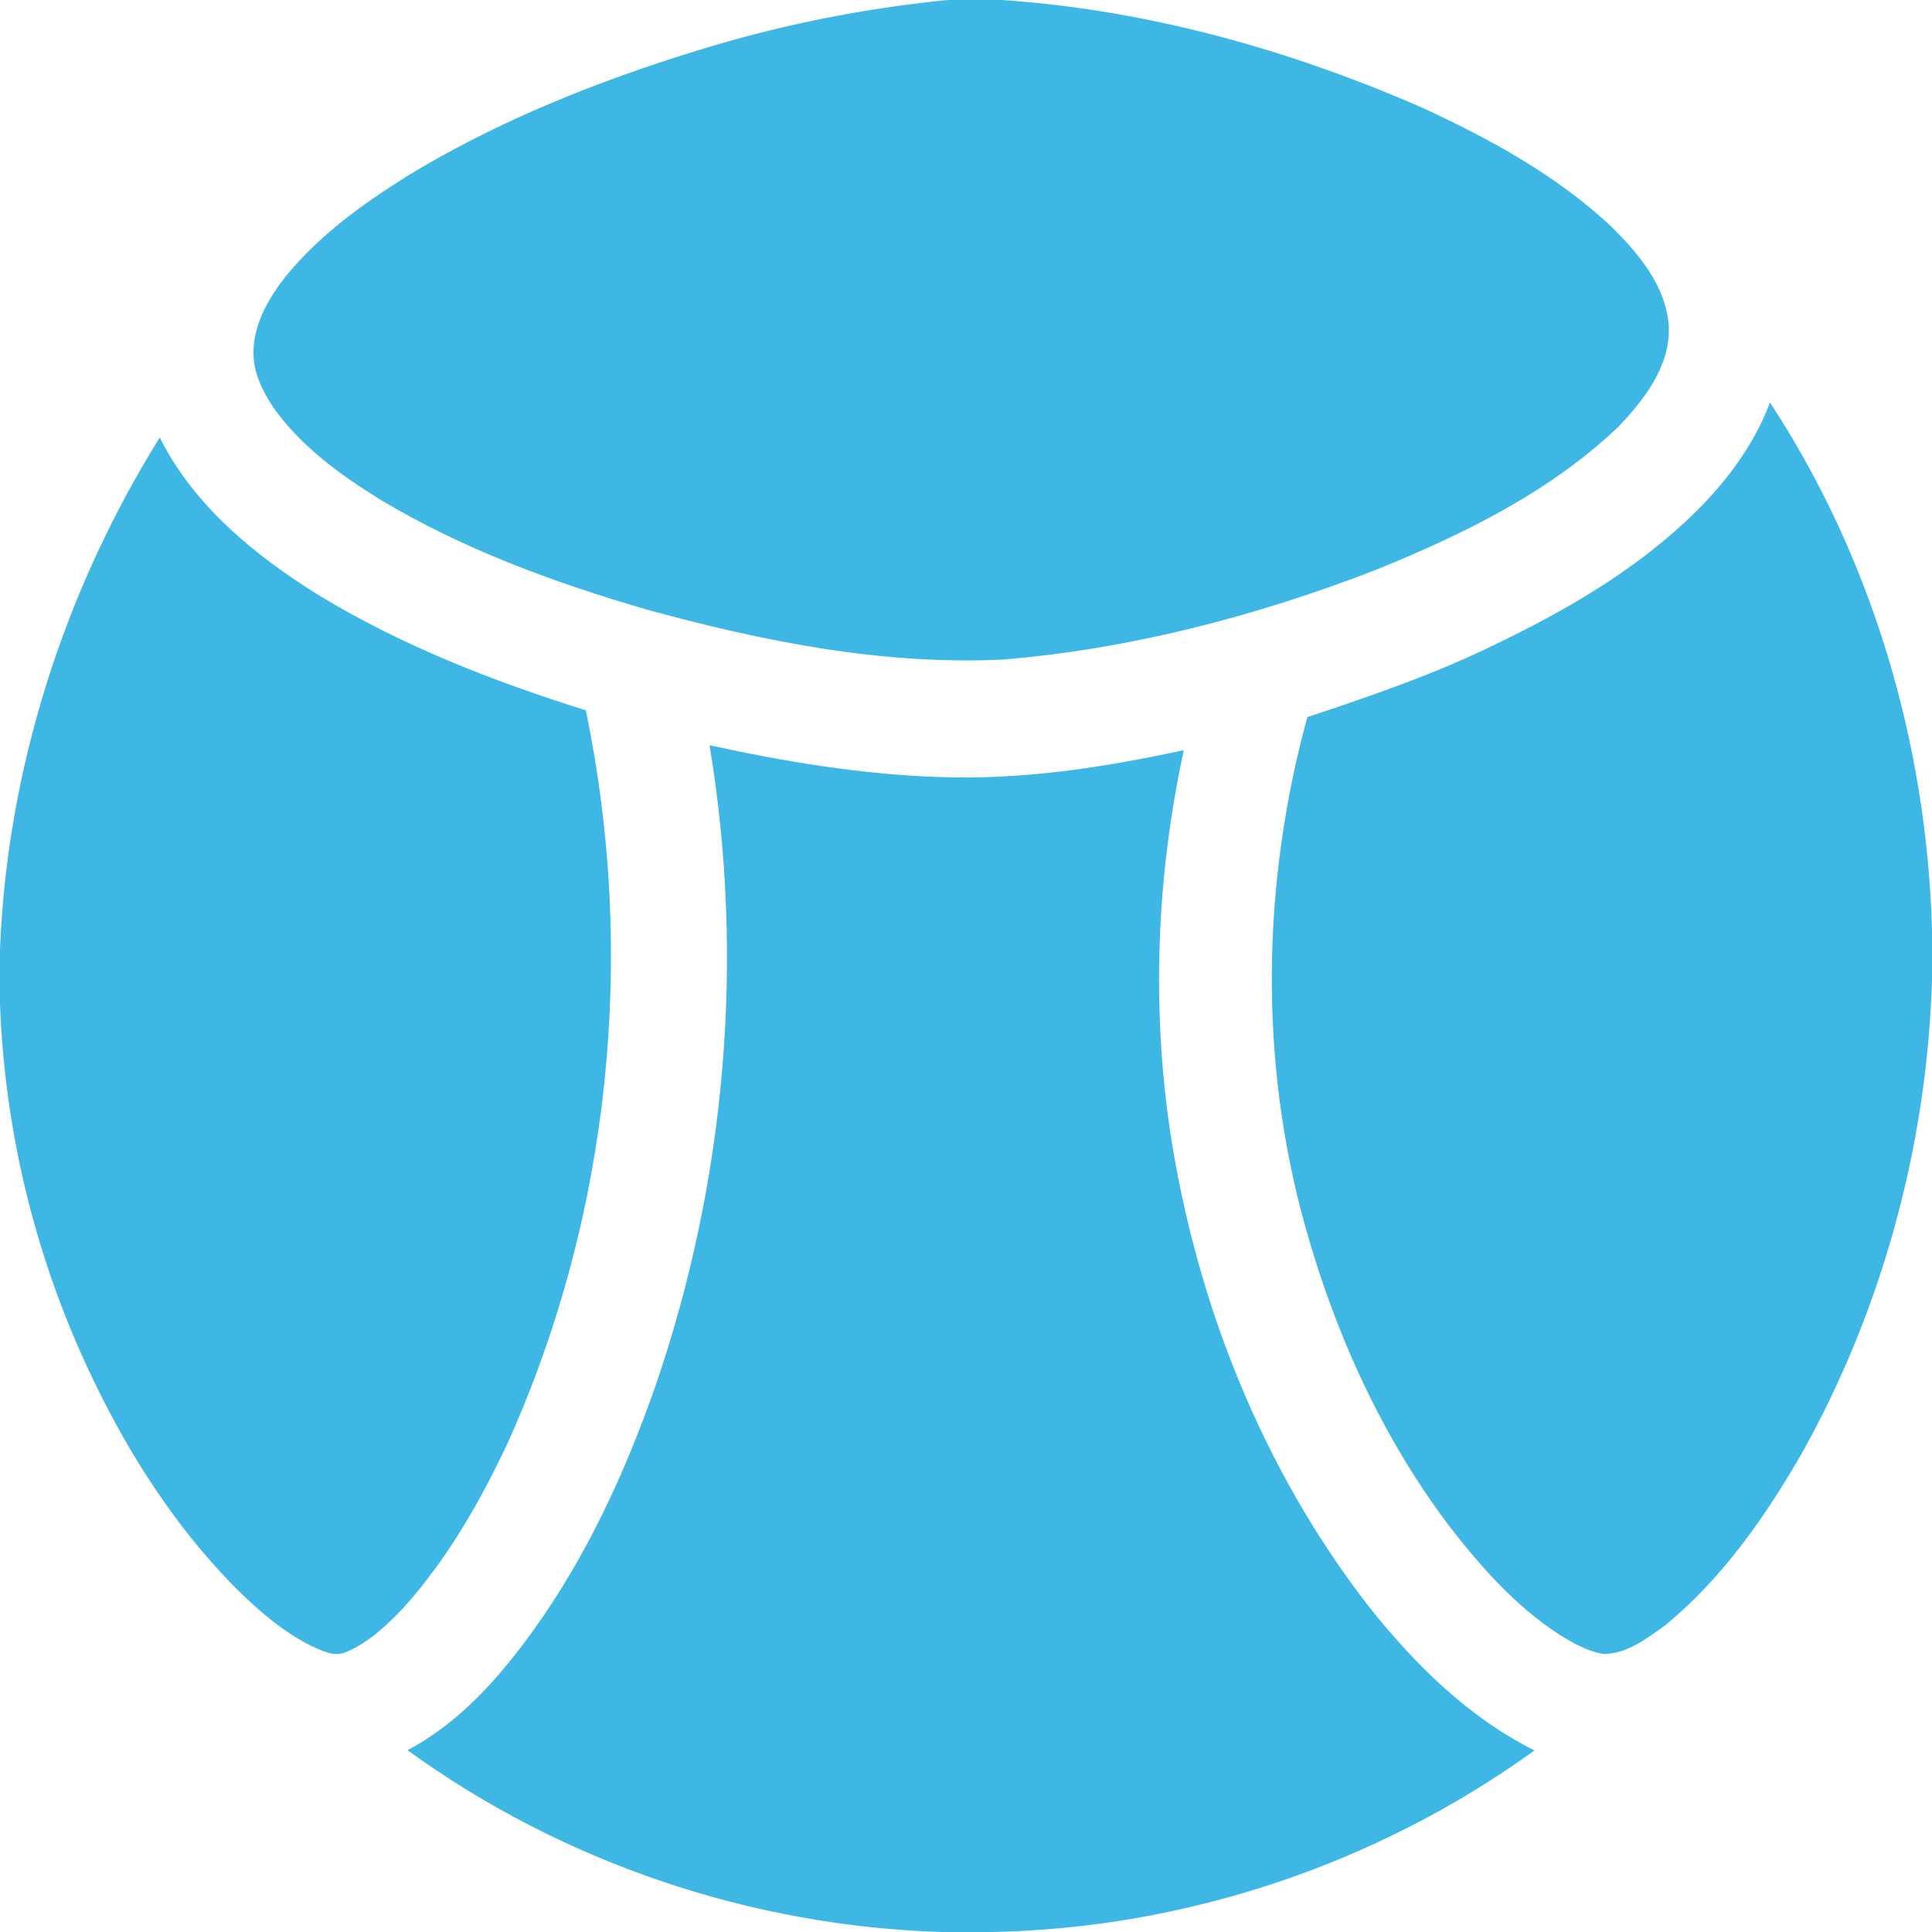 <?xml version="1.0" encoding="UTF-8" ?>
<!DOCTYPE svg PUBLIC "-//W3C//DTD SVG 1.1//EN" "http://www.w3.org/Graphics/SVG/1.1/DTD/svg11.dtd">
<svg width="389pt" height="389pt" viewBox="0 0 389 389" version="1.1" xmlns="http://www.w3.org/2000/svg">
<g id="#3eb7e5ff">
<path fill="#3eb7e5" opacity="1.00" d=" M 190.82 0.00 L 201.70 0.00 C 230.89 1.97 259.46 9.94 286.21 21.62 C 299.88 27.90 313.34 35.25 324.40 45.59 C 329.97 51.10 335.64 57.79 336.01 66.00 C 336.22 73.88 331.01 80.49 325.87 85.91 C 311.97 99.17 294.41 107.70 276.77 114.84 C 252.80 124.08 227.66 130.67 202.02 132.79 C 177.73 133.98 153.59 129.14 130.28 122.75 C 111.61 117.32 93.13 110.57 76.41 100.50 C 68.38 95.52 60.51 89.79 55.00 81.99 C 52.84 78.72 50.99 74.99 51.05 70.98 C 51.01 65.94 53.44 61.29 56.28 57.27 C 63.17 48.10 72.61 41.32 82.24 35.29 C 100.34 24.32 120.14 16.41 140.32 10.20 C 156.75 5.09 173.69 1.70 190.82 0.00 Z" />
<path fill="#3eb7e5" opacity="1.00" d=" M 356.38 81.04 C 376.98 112.44 387.98 149.85 389.00 187.31 L 389.00 197.33 C 387.98 230.57 379.01 263.62 362.77 292.66 C 355.39 305.44 346.76 317.83 335.27 327.25 C 331.60 329.88 327.66 332.97 322.95 333.02 C 319.68 332.54 316.76 330.84 313.99 329.14 C 305.17 323.43 298.13 315.45 291.75 307.20 C 278.23 289.30 268.85 268.53 262.82 246.99 C 253.45 213.58 254.08 177.76 263.23 144.38 C 276.03 140.14 288.83 135.74 300.96 129.80 C 314.84 123.13 328.40 115.32 339.70 104.72 C 346.77 98.07 352.94 90.21 356.38 81.04 Z" />
<path fill="#3eb7e5" opacity="1.00" d=" M 0.00 191.18 C 1.43 154.78 12.93 118.97 32.16 88.09 C 39.06 101.84 51.31 111.84 64.14 119.82 C 80.90 130.01 99.29 137.17 117.95 143.02 C 128.17 192.07 122.92 244.43 102.38 290.19 C 96.74 302.28 90.01 314.04 81.01 323.97 C 77.66 327.45 74.00 330.89 69.46 332.73 C 67.05 333.62 64.66 332.28 62.51 331.32 C 56.56 328.30 51.51 323.82 46.84 319.12 C 35.22 307.19 26.09 293.02 18.89 278.05 C 7.43 254.41 0.96 228.38 0.00 202.12 L 0.00 191.18 Z" />
<path fill="#3eb7e5" opacity="1.00" d=" M 142.86 150.05 C 158.06 153.37 173.48 155.93 189.04 156.45 C 205.65 157.08 222.19 154.55 238.36 151.04 C 232.89 176.20 231.84 202.34 235.60 227.83 C 240.86 262.29 254.16 295.86 275.62 323.48 C 284.81 335.05 295.61 345.77 308.96 352.44 C 277.32 375.31 238.69 388.28 199.65 389.00 L 189.67 389.00 C 151.20 387.85 113.21 375.01 82.05 352.39 C 92.51 346.88 100.51 337.80 107.33 328.34 C 118.12 313.36 125.89 296.44 131.97 279.07 C 146.14 237.84 150.04 193.08 142.86 150.05 Z" />
</g>
</svg>
